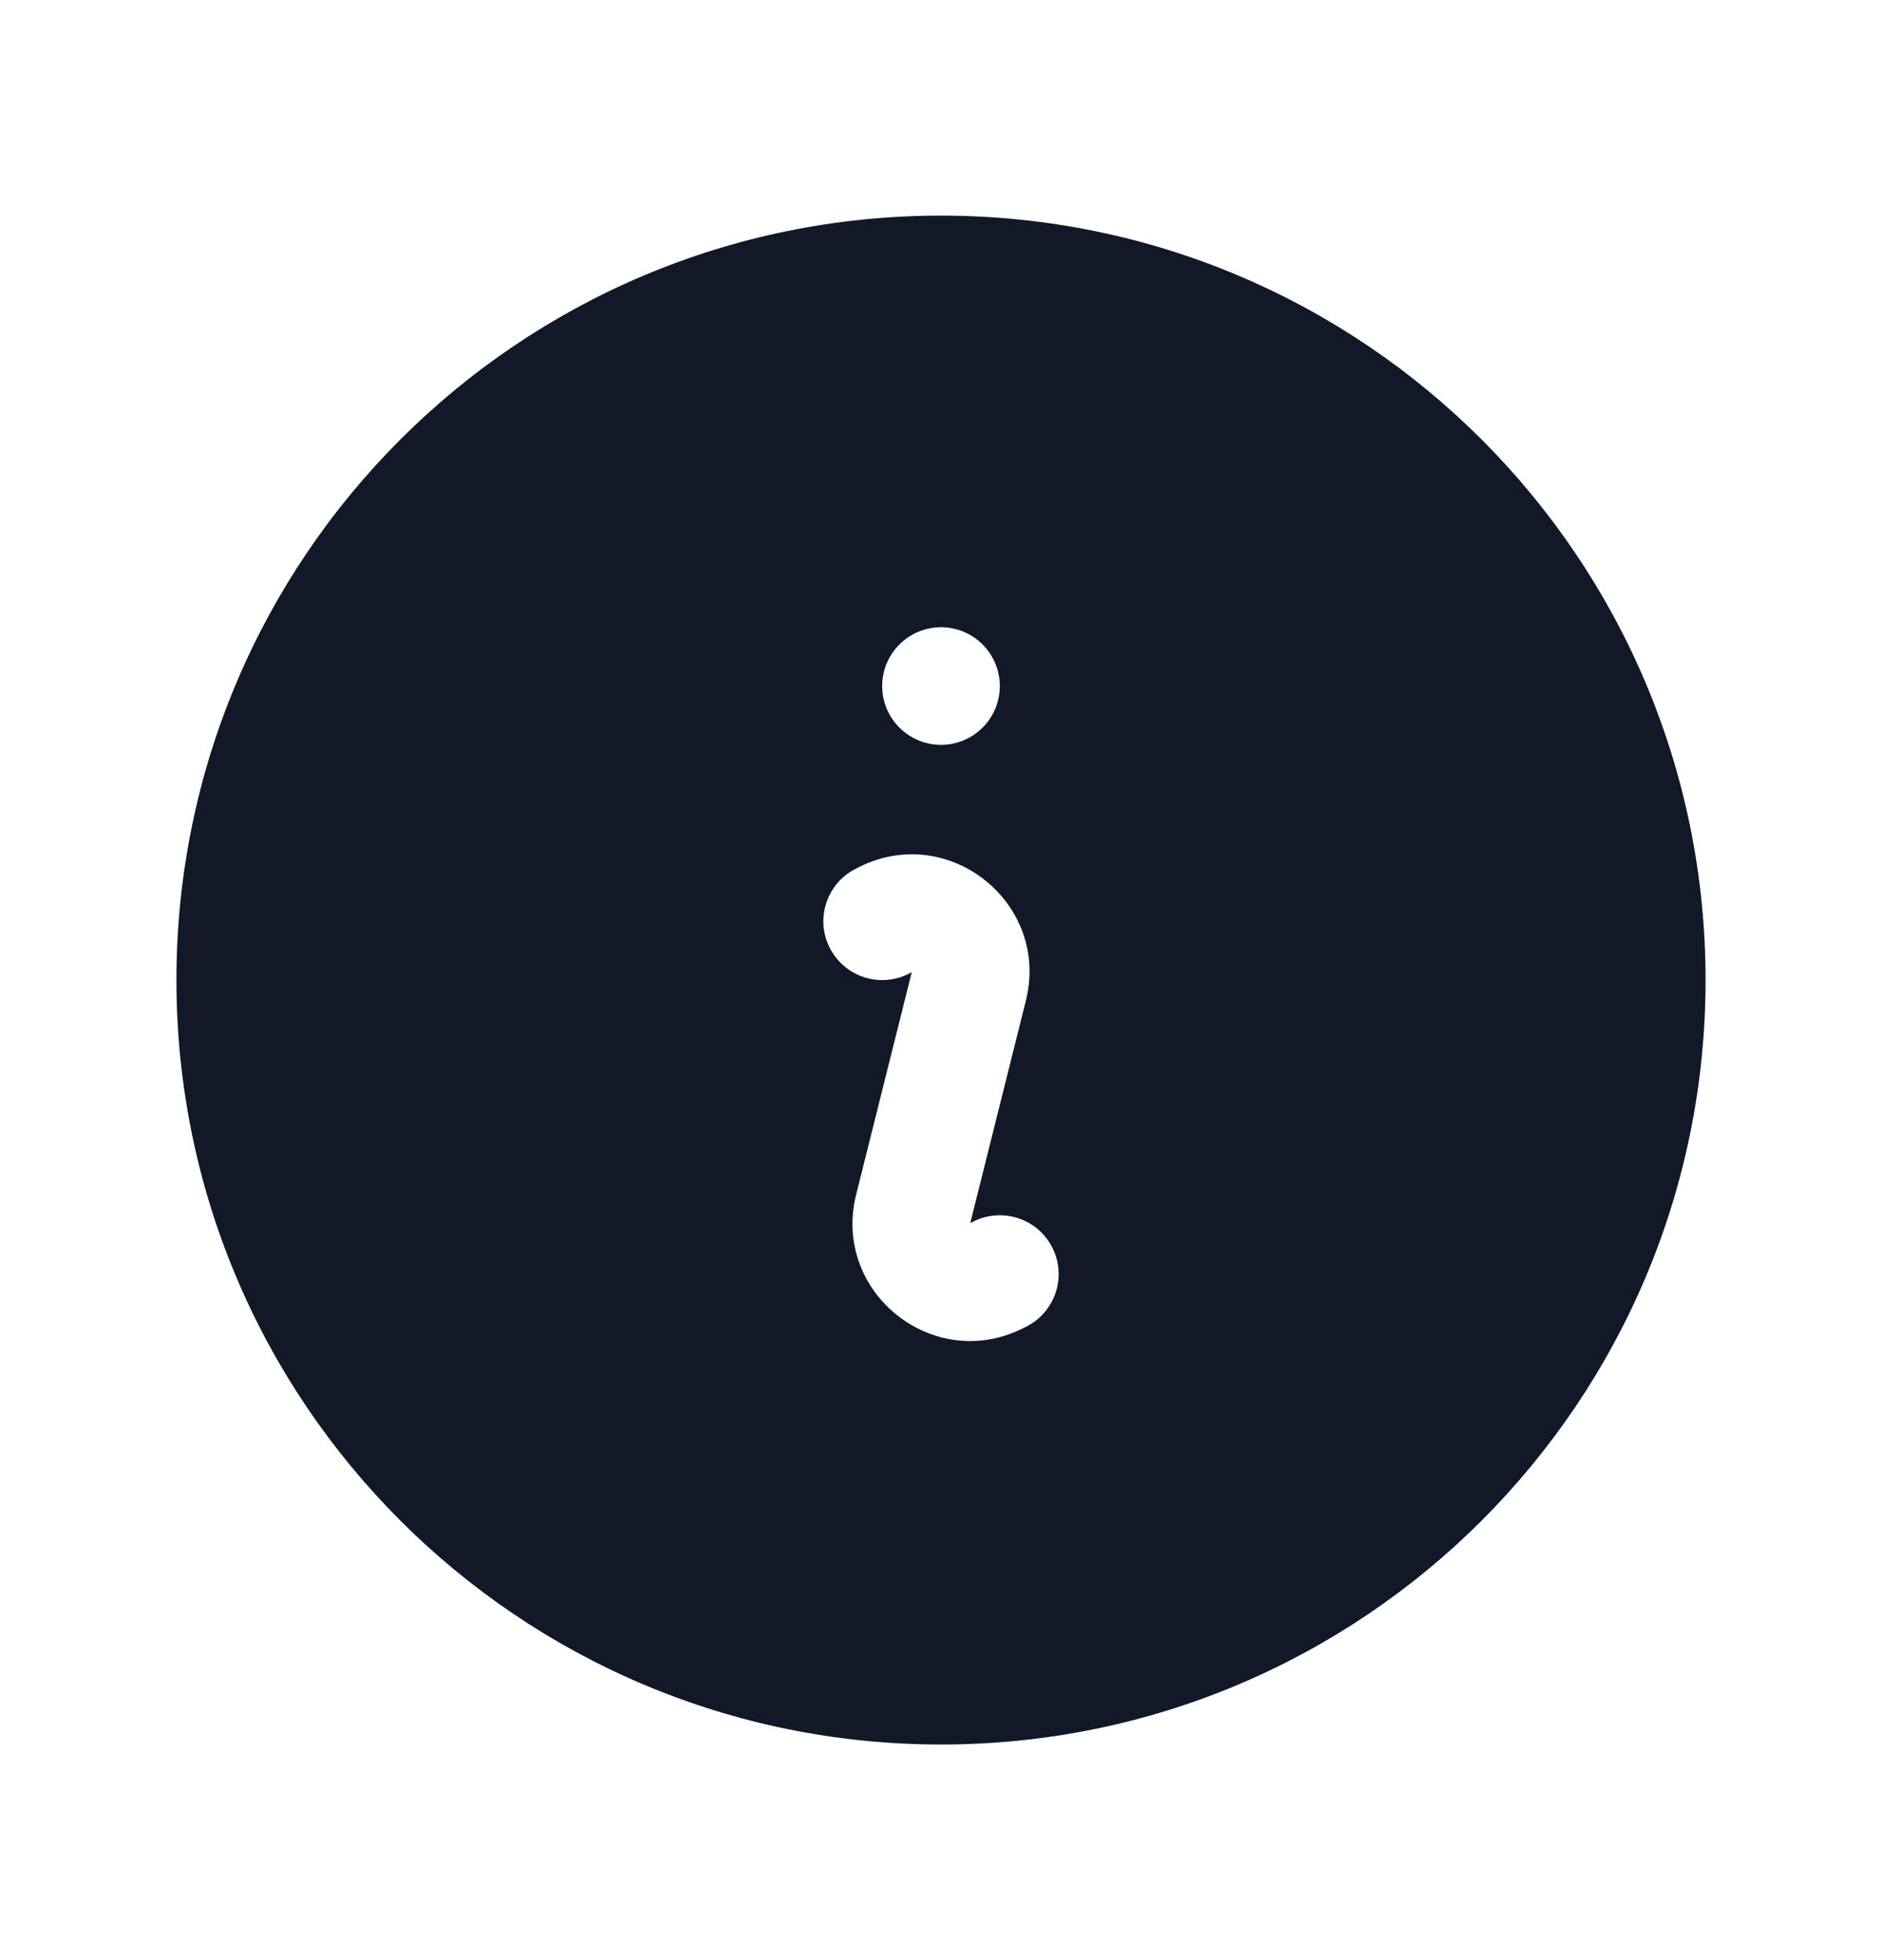 <svg width="24" height="25" viewBox="0 0 24 25" fill="none" xmlns="http://www.w3.org/2000/svg">
<path fill-rule="evenodd" clip-rule="evenodd" d="M2.25 12.5C2.25 7.115 6.615 2.75 12 2.75C17.385 2.75 21.75 7.115 21.75 12.5C21.75 17.885 17.385 22.25 12 22.25C6.615 22.25 2.25 17.885 2.25 12.5ZM10.956 11.058C12.102 10.485 13.393 11.521 13.082 12.764L12.373 15.6L12.415 15.579C12.785 15.394 13.236 15.544 13.421 15.915C13.606 16.285 13.456 16.736 13.086 16.921L13.044 16.942C11.898 17.515 10.607 16.479 10.918 15.236L11.627 12.4L11.586 12.421C11.215 12.606 10.765 12.456 10.579 12.085C10.394 11.715 10.544 11.264 10.915 11.079L10.956 11.058ZM12 9.5C12.414 9.5 12.75 9.164 12.75 8.75C12.75 8.336 12.414 8 12 8C11.586 8 11.25 8.336 11.25 8.75C11.25 9.164 11.586 9.5 12 9.5Z" fill="#111827"/>
</svg>
